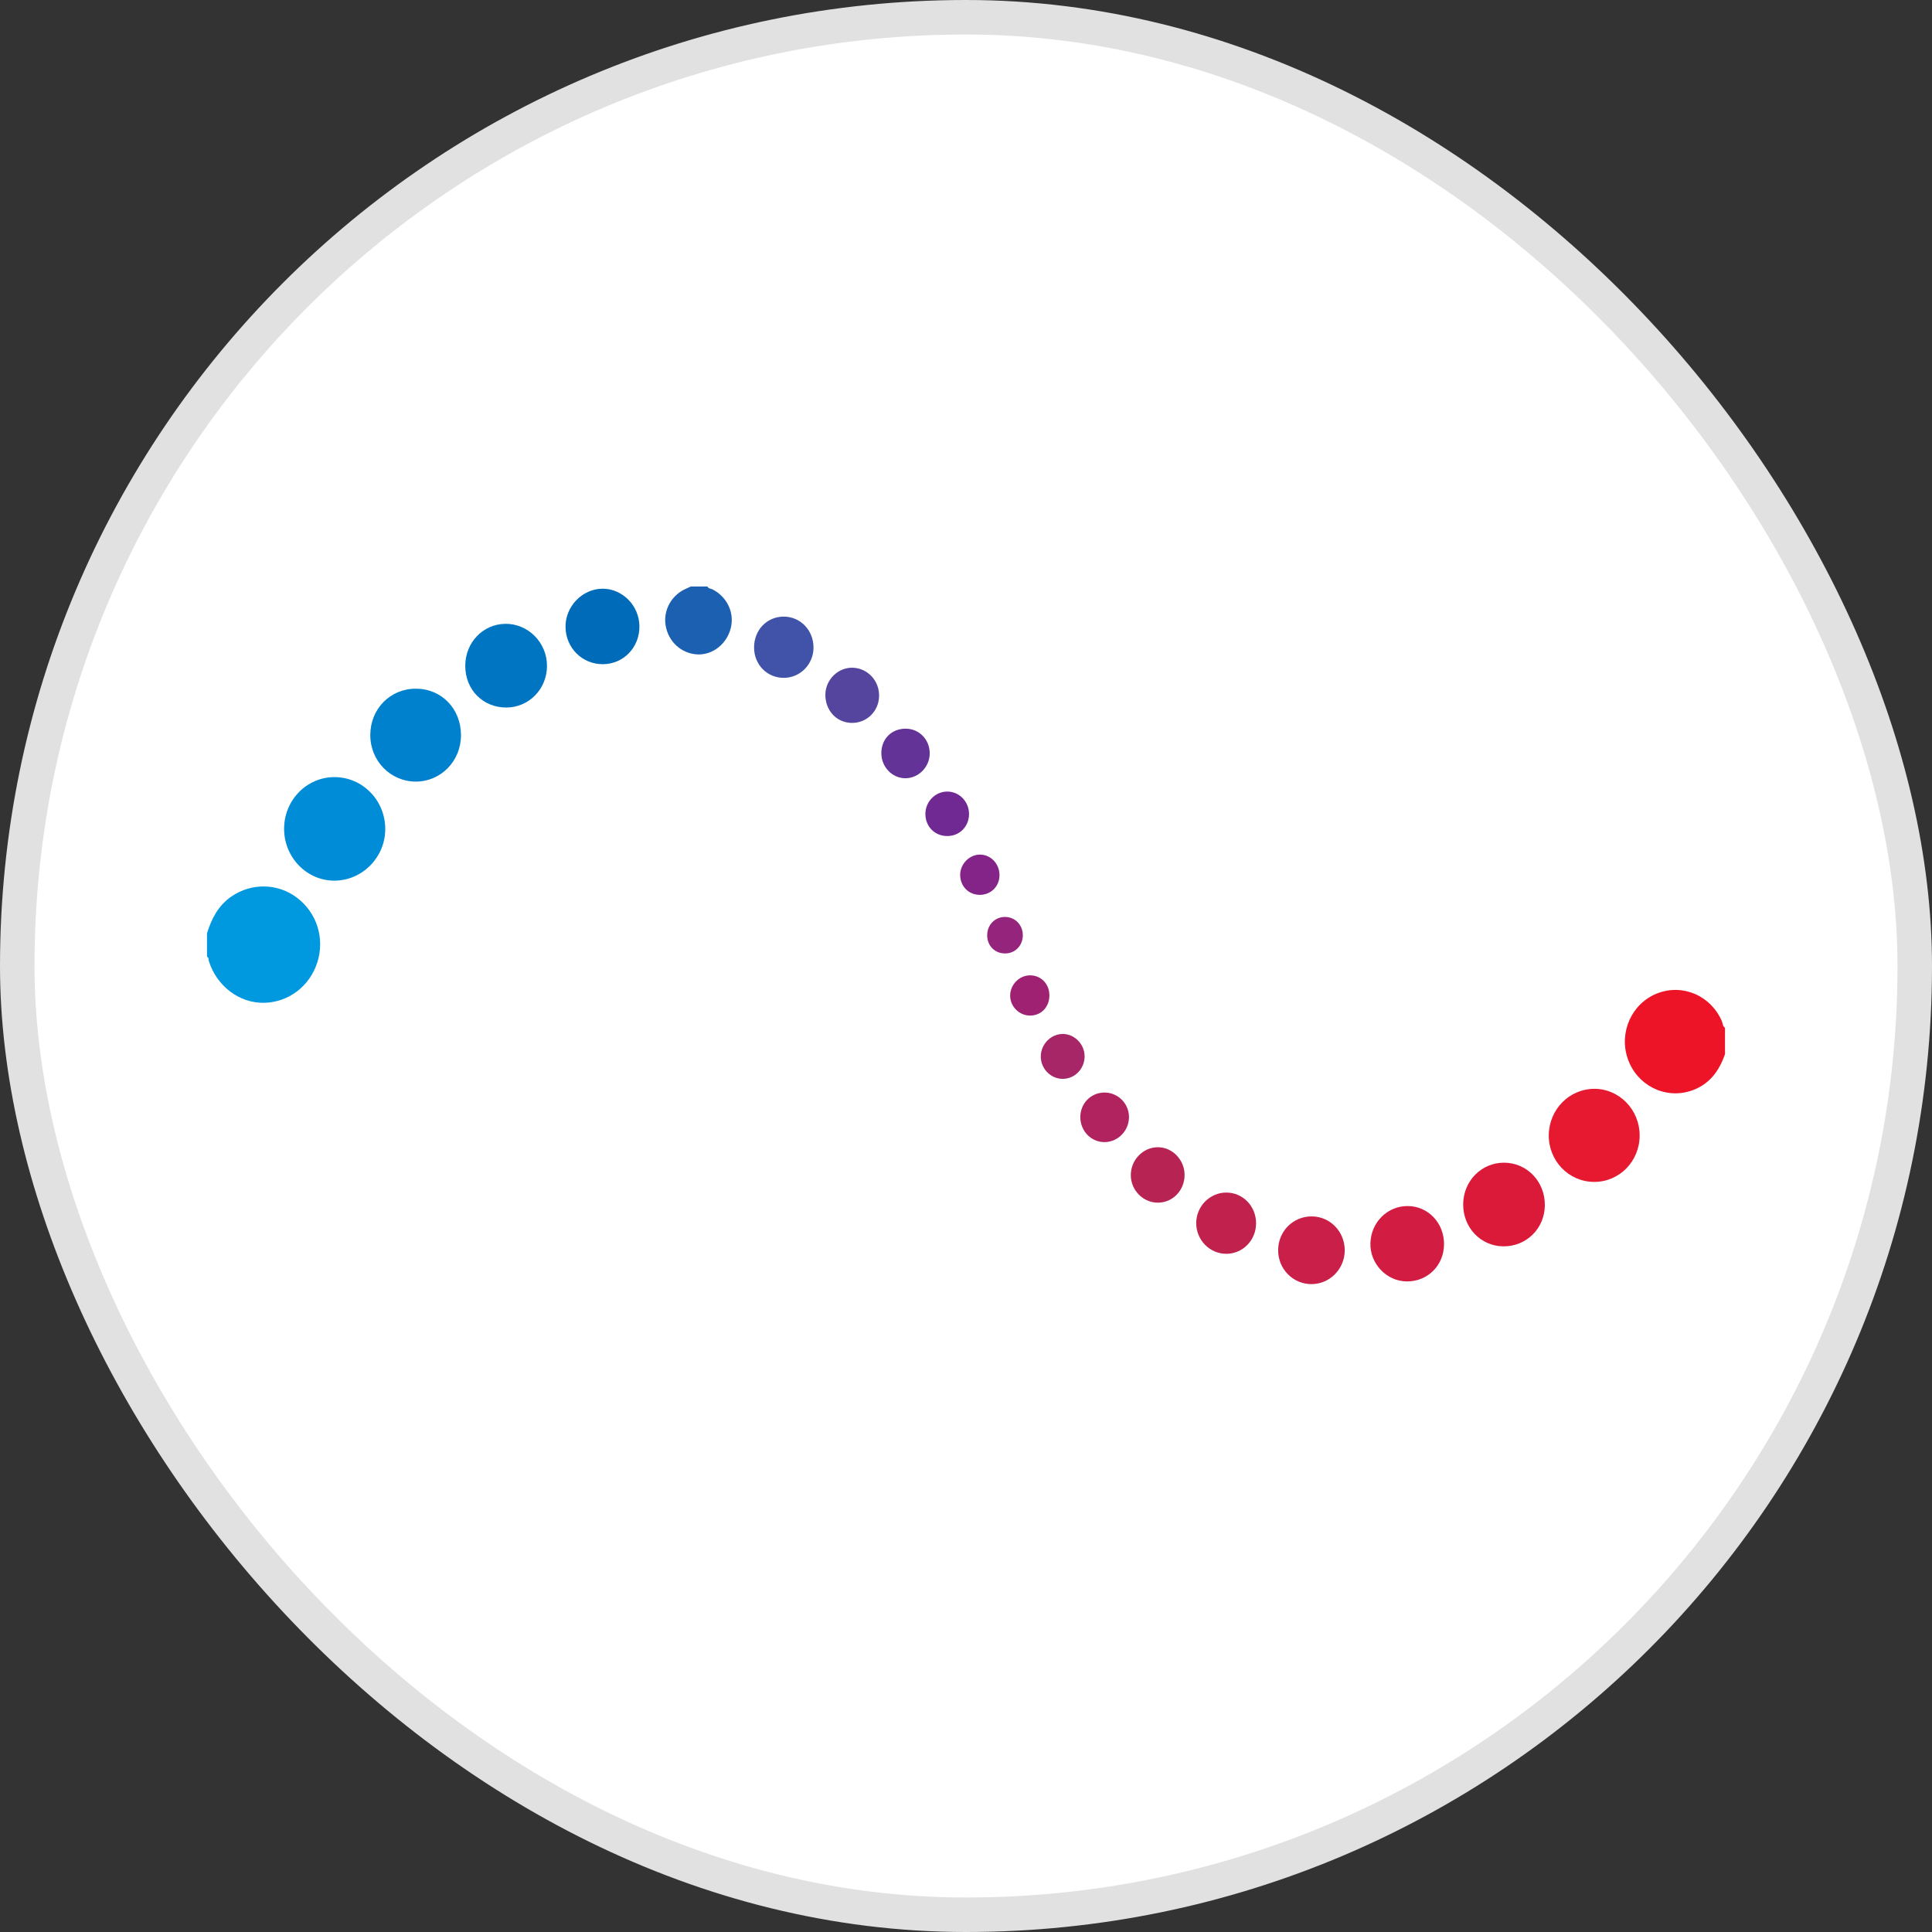 <?xml version="1.0" encoding="UTF-8"?>
<svg width="56px" height="56px" viewBox="0 0 56 56" version="1.1" xmlns="http://www.w3.org/2000/svg" xmlns:xlink="http://www.w3.org/1999/xlink">
    <rect x="0" y="0" width="56" height="56" fill="#333333" stroke="none"/>
    <!-- Generator: Sketch 52.4 (67378) - http://www.bohemiancoding.com/sketch -->
    <title>RMD</title>
    <desc>Created with Sketch.</desc>
    <g id="RMD" stroke="none" stroke-width="1" fill="none" fill-rule="evenodd">
        <rect id="Rectangle-1" stroke="#E1E1E1" fill="#FFFFFF" x="0.5" y="0.5" width="55" height="55" rx="27.5"></rect>
        <g id="Page-1" transform="translate(6, 17)">
            <path d="M0,10.053 C0.133,9.626 0.329,9.245 0.707,8.986 C1.291,8.585 2.053,8.598 2.611,9.023 C3.187,9.463 3.418,10.199 3.198,10.894 C2.978,11.587 2.361,12.055 1.652,12.067 C0.94,12.08 0.285,11.585 0.056,10.864 C0.041,10.817 0.056,10.756 0,10.726 L0,10.053 Z" id="Fill-4" fill="#0098DF"></path>
            <path d="M44,13.553 C43.825,14.065 43.523,14.455 43,14.622 C42.242,14.863 41.442,14.448 41.181,13.687 C40.919,12.925 41.295,12.086 42.03,11.796 C42.768,11.504 43.587,11.855 43.909,12.599 C43.937,12.663 43.929,12.747 44,12.79 L44,13.553 Z" id="Fill-6" fill="#EE1427"></path>
            <path d="M14.506,-4.48780489e-06 C14.534,0.065 14.603,0.058 14.651,0.083 C15.071,0.296 15.291,0.753 15.184,1.197 C15.071,1.664 14.659,1.991 14.21,1.968 C13.747,1.944 13.369,1.597 13.293,1.125 C13.22,0.675 13.477,0.228 13.907,0.054 C13.947,0.038 13.985,0.018 14.024,-4.48780489e-06 L14.506,-4.48780489e-06 Z" id="Fill-8" fill="#1C60B2"></path>
            <path d="M2.235,7.028 C2.233,6.199 2.883,5.528 3.689,5.525 C4.506,5.522 5.168,6.197 5.167,7.032 C5.165,7.85 4.505,8.521 3.697,8.526 C2.895,8.531 2.237,7.856 2.235,7.028" id="Fill-10" fill="#008CD6"></path>
            <path d="M40.201,17.258 C39.468,17.254 38.881,16.643 38.892,15.896 C38.903,15.156 39.486,14.564 40.208,14.56 C40.934,14.556 41.529,15.167 41.526,15.914 C41.524,16.666 40.935,17.263 40.201,17.258" id="Fill-12" fill="#E61930"></path>
            <path d="M6.053,2.962 C6.799,2.962 7.363,3.544 7.362,4.313 C7.362,5.056 6.782,5.652 6.058,5.655 C5.322,5.657 4.733,5.058 4.733,4.307 C4.733,3.549 5.309,2.961 6.053,2.962" id="Fill-14" fill="#0081CD"></path>
            <path d="M37.581,19.126 C36.923,19.123 36.408,18.587 36.411,17.908 C36.414,17.234 36.938,16.7 37.595,16.701 C38.261,16.703 38.783,17.247 38.778,17.934 C38.773,18.605 38.248,19.128 37.581,19.126" id="Fill-16" fill="#DB1A39"></path>
            <path d="M7.486,2.301 C7.485,1.624 7.998,1.088 8.652,1.082 C9.31,1.077 9.854,1.626 9.855,2.297 C9.857,2.967 9.335,3.505 8.68,3.508 C7.998,3.511 7.487,2.994 7.486,2.301" id="Fill-18" fill="#0076C3"></path>
            <path d="M11.474,2.252 C10.875,2.254 10.4,1.781 10.392,1.174 C10.385,0.581 10.874,0.071 11.456,0.064 C12.039,0.057 12.529,0.552 12.534,1.154 C12.538,1.767 12.073,2.249 11.474,2.252" id="Fill-20" fill="#006BB8"></path>
            <path d="M35.856,19.069 C35.851,19.68 35.38,20.148 34.776,20.143 C34.191,20.139 33.705,19.628 33.722,19.034 C33.739,18.426 34.218,17.952 34.81,17.958 C35.401,17.964 35.861,18.454 35.856,19.069" id="Fill-22" fill="#D21C42"></path>
            <path d="M32.019,18.258 C32.551,18.259 32.976,18.694 32.978,19.238 C32.98,19.776 32.549,20.218 32.018,20.221 C31.475,20.223 31.04,19.778 31.048,19.227 C31.055,18.683 31.484,18.256 32.019,18.258" id="Fill-24" fill="#CA1F49"></path>
            <path d="M30.408,18.466 C30.403,18.954 30.02,19.343 29.543,19.342 C29.061,19.342 28.668,18.936 28.673,18.444 C28.677,17.963 29.07,17.567 29.543,17.567 C30.029,17.567 30.412,17.966 30.408,18.466" id="Fill-26" fill="#C1214D"></path>
            <path d="M17.58,1.763 C17.584,2.25 17.198,2.647 16.72,2.648 C16.235,2.649 15.86,2.267 15.857,1.771 C15.855,1.261 16.232,0.869 16.724,0.873 C17.201,0.876 17.577,1.267 17.58,1.763" id="Fill-28" fill="#4053A8"></path>
            <path d="M28.336,17.053 C28.337,17.499 27.999,17.855 27.569,17.86 C27.142,17.864 26.784,17.509 26.777,17.075 C26.77,16.629 27.125,16.255 27.559,16.253 C27.98,16.252 28.334,16.616 28.336,17.053" id="Fill-30" fill="#B72353"></path>
            <path d="M18.683,3.954 C18.243,3.946 17.913,3.583 17.924,3.121 C17.935,2.696 18.292,2.347 18.708,2.354 C19.146,2.362 19.493,2.733 19.481,3.182 C19.469,3.623 19.118,3.962 18.683,3.954" id="Fill-32" fill="#55459E"></path>
            <path d="M20.255,4.121 C20.65,4.124 20.956,4.445 20.948,4.851 C20.941,5.236 20.622,5.557 20.244,5.558 C19.859,5.559 19.544,5.228 19.546,4.827 C19.548,4.414 19.845,4.119 20.255,4.121" id="Fill-34" fill="#643397"></path>
            <path d="M26.01,14.668 C26.405,14.665 26.727,14.988 26.724,15.384 C26.721,15.781 26.398,16.107 26.01,16.105 C25.628,16.102 25.322,15.79 25.314,15.395 C25.306,14.991 25.613,14.671 26.01,14.668" id="Fill-36" fill="#B0235E"></path>
            <path d="M25.438,13.631 C25.431,13.993 25.141,14.279 24.788,14.271 C24.439,14.263 24.155,13.957 24.168,13.602 C24.18,13.255 24.469,12.969 24.807,12.97 C25.154,12.972 25.444,13.275 25.438,13.631" id="Fill-38" fill="#A72668"></path>
            <path d="M21.461,7.233 C21.095,7.235 20.821,6.958 20.823,6.588 C20.825,6.237 21.106,5.948 21.45,5.944 C21.802,5.939 22.09,6.235 22.088,6.598 C22.085,6.958 21.816,7.231 21.461,7.233" id="Fill-40" fill="#702893"></path>
            <path d="M24.417,11.847 C24.42,12.183 24.184,12.434 23.863,12.437 C23.547,12.44 23.281,12.178 23.28,11.862 C23.279,11.545 23.539,11.275 23.849,11.271 C24.171,11.267 24.415,11.514 24.417,11.847" id="Fill-42" fill="#9E2271"></path>
            <path d="M22.399,8.938 C22.075,8.937 21.831,8.687 21.831,8.357 C21.832,8.042 22.098,7.77 22.406,7.771 C22.718,7.772 22.97,8.036 22.971,8.363 C22.972,8.69 22.724,8.939 22.399,8.938" id="Fill-44" fill="#842488"></path>
            <path d="M23.14,10.636 C22.838,10.64 22.613,10.415 22.614,10.109 C22.614,9.813 22.832,9.584 23.118,9.578 C23.416,9.572 23.647,9.805 23.647,10.109 C23.646,10.406 23.429,10.633 23.14,10.636" id="Fill-46" fill="#95247C"></path>
        </g>
    </g>
</svg>